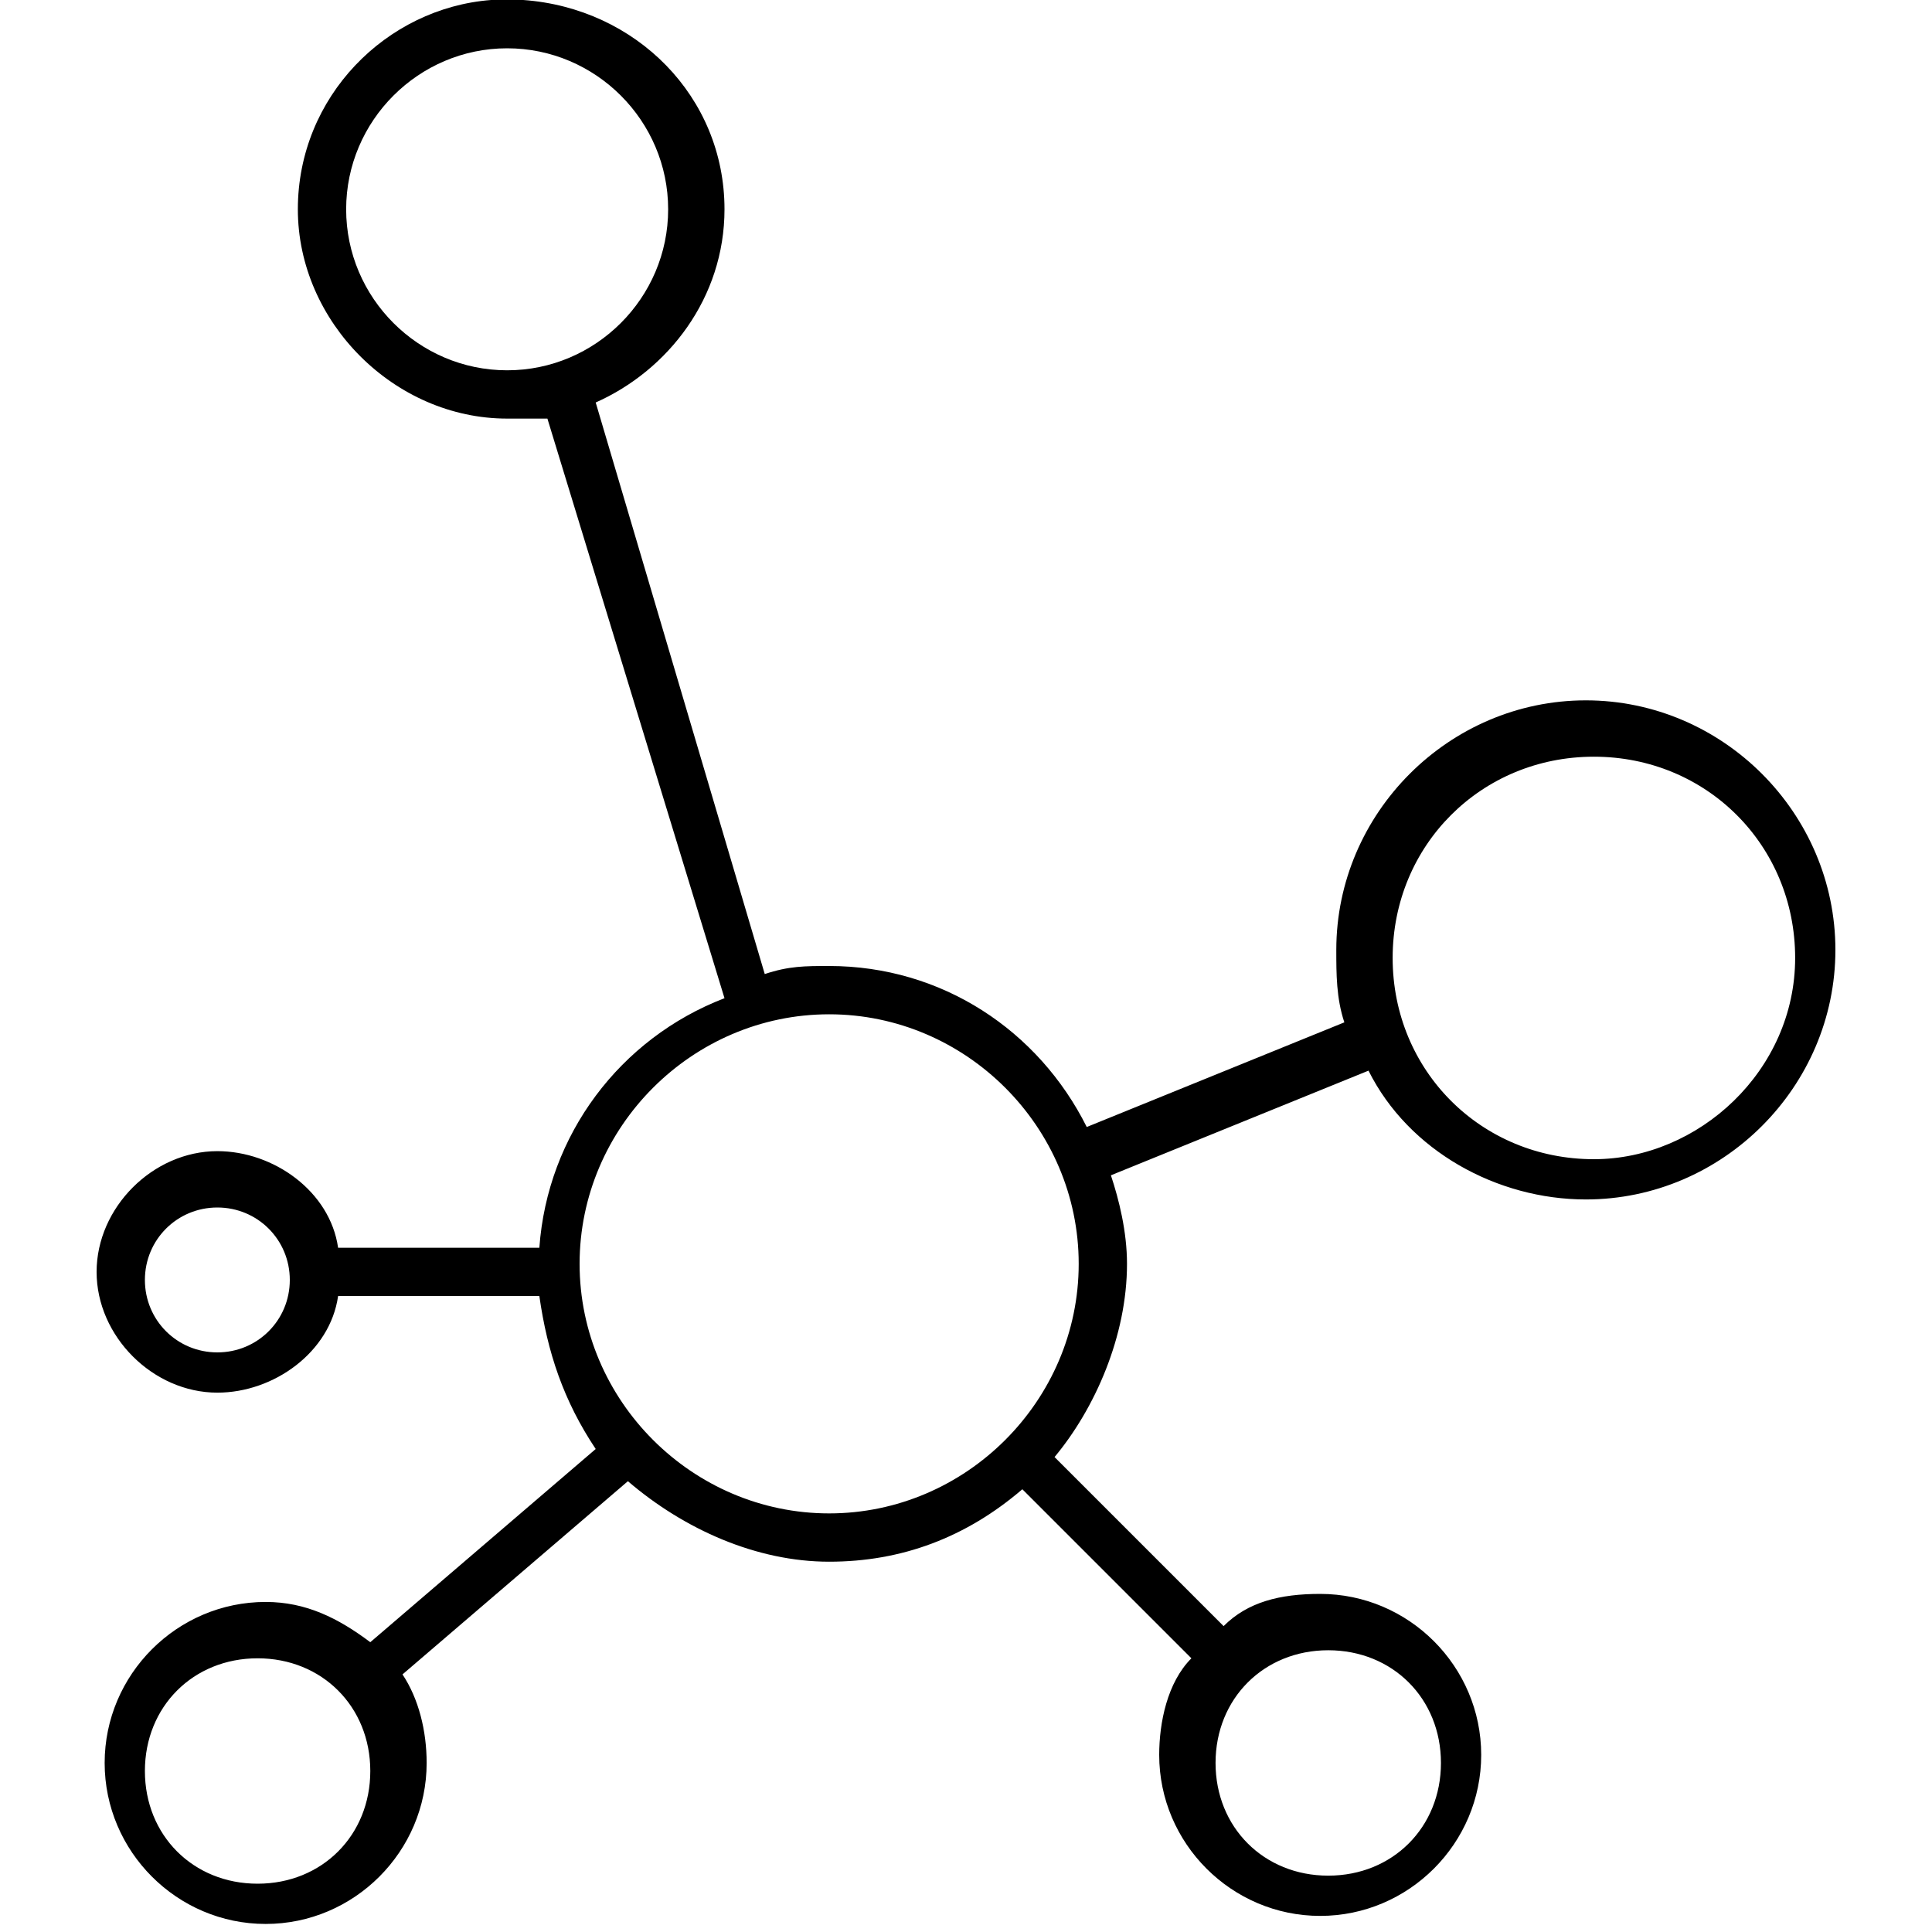 <svg xmlns="http://www.w3.org/2000/svg" xml:space="preserve" viewBox="0 0 24 24"><path d="M19.8 14.4c-1.4 0-2.5-1.1-2.5-2.5s1.1-2.5 2.5-2.5 2.5 1.1 2.5 2.5-1.2 2.5-2.5 2.5M6.5 0h-.4C4.8.1 3.7 1.2 3.7 2.6s1.2 2.6 2.6 2.6h.5L9 12.4c-1.3.5-2.2 1.7-2.3 3.1H4.2c-.1-.7-.8-1.2-1.5-1.2-.8 0-1.5.7-1.5 1.5s.7 1.5 1.5 1.5c.7 0 1.4-.5 1.5-1.2h2.5c.1.7.3 1.3.7 1.9l-2.8 2.4c-.4-.3-.8-.5-1.3-.5-1.1 0-2 .9-2 2s.9 2 2 2 2-.9 2-2c0-.4-.1-.8-.3-1.1l2.8-2.4c.7.6 1.6 1 2.5 1q1.35 0 2.4-.9l2.1 2.1c-.3.3-.4.8-.4 1.2 0 1.1.9 2 2 2s2-.9 2-2-.9-2-2-2c-.5 0-.9.1-1.2.4l-2.1-2.1c.5-.6.9-1.5.9-2.4 0-.4-.1-.8-.2-1.1l3.2-1.3c.5 1 1.6 1.6 2.7 1.6 1.7 0 3.1-1.4 3.1-3.1s-1.4-3.1-3.1-3.1-3.1 1.4-3.1 3.1c0 .3 0 .6.1.9L13.5 14c-.6-1.2-1.8-2-3.2-2-.3 0-.5 0-.8.1L7.4 5C8.3 4.6 9 3.7 9 2.6 9 1.2 7.9.1 6.5 0m3.8 18.8c-1.7 0-3.1-1.4-3.1-3.1s1.4-3.1 3.1-3.1 3.1 1.4 3.1 3.1-1.4 3.1-3.1 3.1m7.6 3.1c0 .8-.6 1.4-1.4 1.4s-1.4-.6-1.4-1.4.6-1.4 1.4-1.4 1.4.6 1.4 1.4M3.2 23.4c-.8 0-1.4-.6-1.4-1.4s.6-1.4 1.4-1.4 1.4.6 1.4 1.4-.6 1.4-1.4 1.4m-.5-6.6c-.5 0-.9-.4-.9-.9s.4-.9.9-.9.9.4.9.9-.4.9-.9.9M4.3 2.6c0-1.1.9-2 2-2s2 .9 2 2-.9 2-2 2-2-.9-2-2" style="fill-rule:evenodd;clip-rule:evenodd"/></svg>